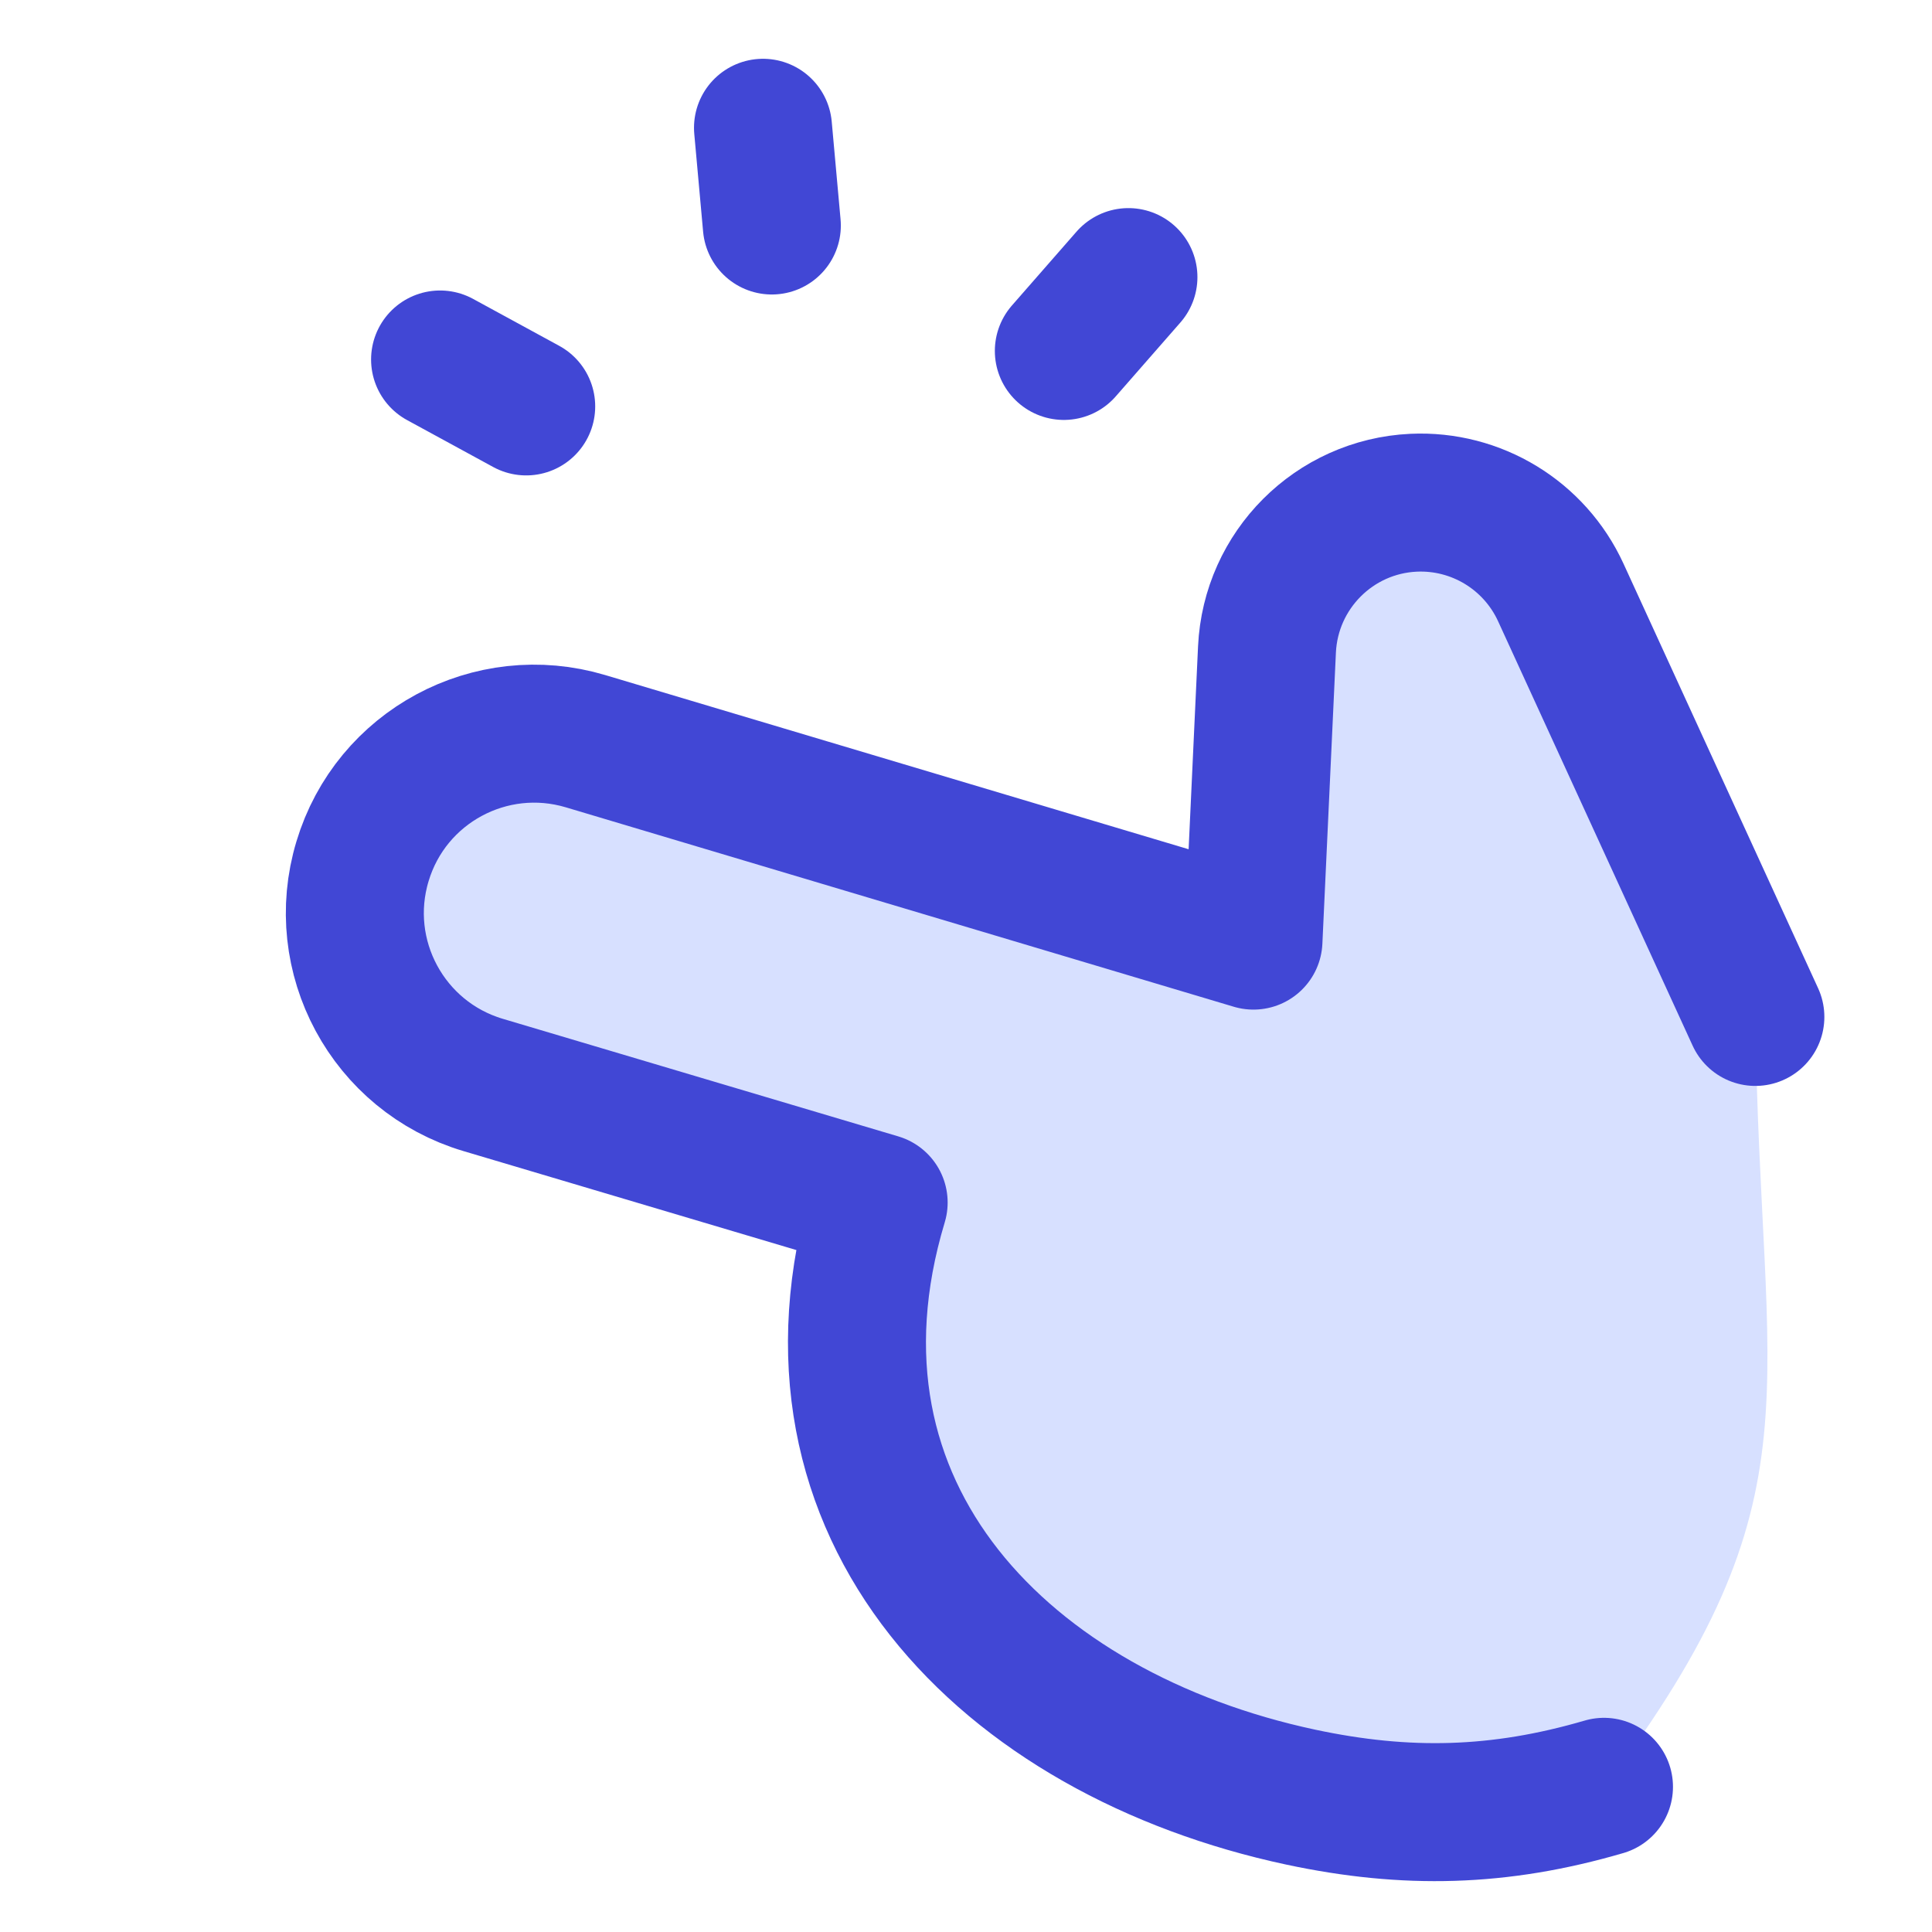 <svg xmlns="http://www.w3.org/2000/svg" fill="none" viewBox="0 0 14 14" id="Finger-Snapping--Streamline-Flex">
  <desc>
    Finger Snapping Streamline Icon: https://streamlinehq.com
  </desc>
  <g id="finger-snapping">
    <path id="Vector" fill="#d7e0ff" d="m11.31 4.296 1.41 3.076c0.033 2.758 0.495 3.462 -1.091 5.574 -0.753 0.188 -1.414 0.258 -2.175 0.095 -2.136 -0.456 -3.764 -2.076 -3.087 -4.323l-2.866 -0.852c-0.69 -0.205 -1.082 -0.932 -0.874 -1.621 0.207 -0.686 0.93 -1.075 1.616 -0.87l4.84 1.445 0.098 -2.11c0.027 -0.575 0.487 -1.035 1.062 -1.063 0.455 -0.022 0.878 0.236 1.067 0.65Z" stroke-width="1"></path>
    <path id="Vector 107" stroke="#4147d5" stroke-linecap="round" stroke-linejoin="round" d="M12.72 7.369 11.31 4.293c-0.19 -0.414 -0.612 -0.671 -1.067 -0.65 -0.575 0.027 -1.035 0.488 -1.062 1.063l-0.098 2.11 -4.84 -1.445c-0.687 -0.205 -1.41 0.184 -1.616 0.87 -0.208 0.689 0.184 1.416 0.874 1.621l2.866 0.852c-0.677 2.247 0.925 3.853 3.06 4.309 0.761 0.162 1.437 0.147 2.196 -0.075" stroke-width="1"></path>
    <path id="Vector 546" stroke="#4147d5" stroke-linecap="round" stroke-linejoin="round" d="M5.593 1.634 5.529 0.926" stroke-width="1"></path>
    <path id="Vector 547" stroke="#4147d5" stroke-linecap="round" stroke-linejoin="round" d="m8.177 2.008 -0.468 0.535" stroke-width="1"></path>
    <path id="Vector 550" stroke="#4147d5" stroke-linecap="round" stroke-linejoin="round" d="m3.189 2.605 0.624 0.34" stroke-width="1"></path>
  </g>
</svg>